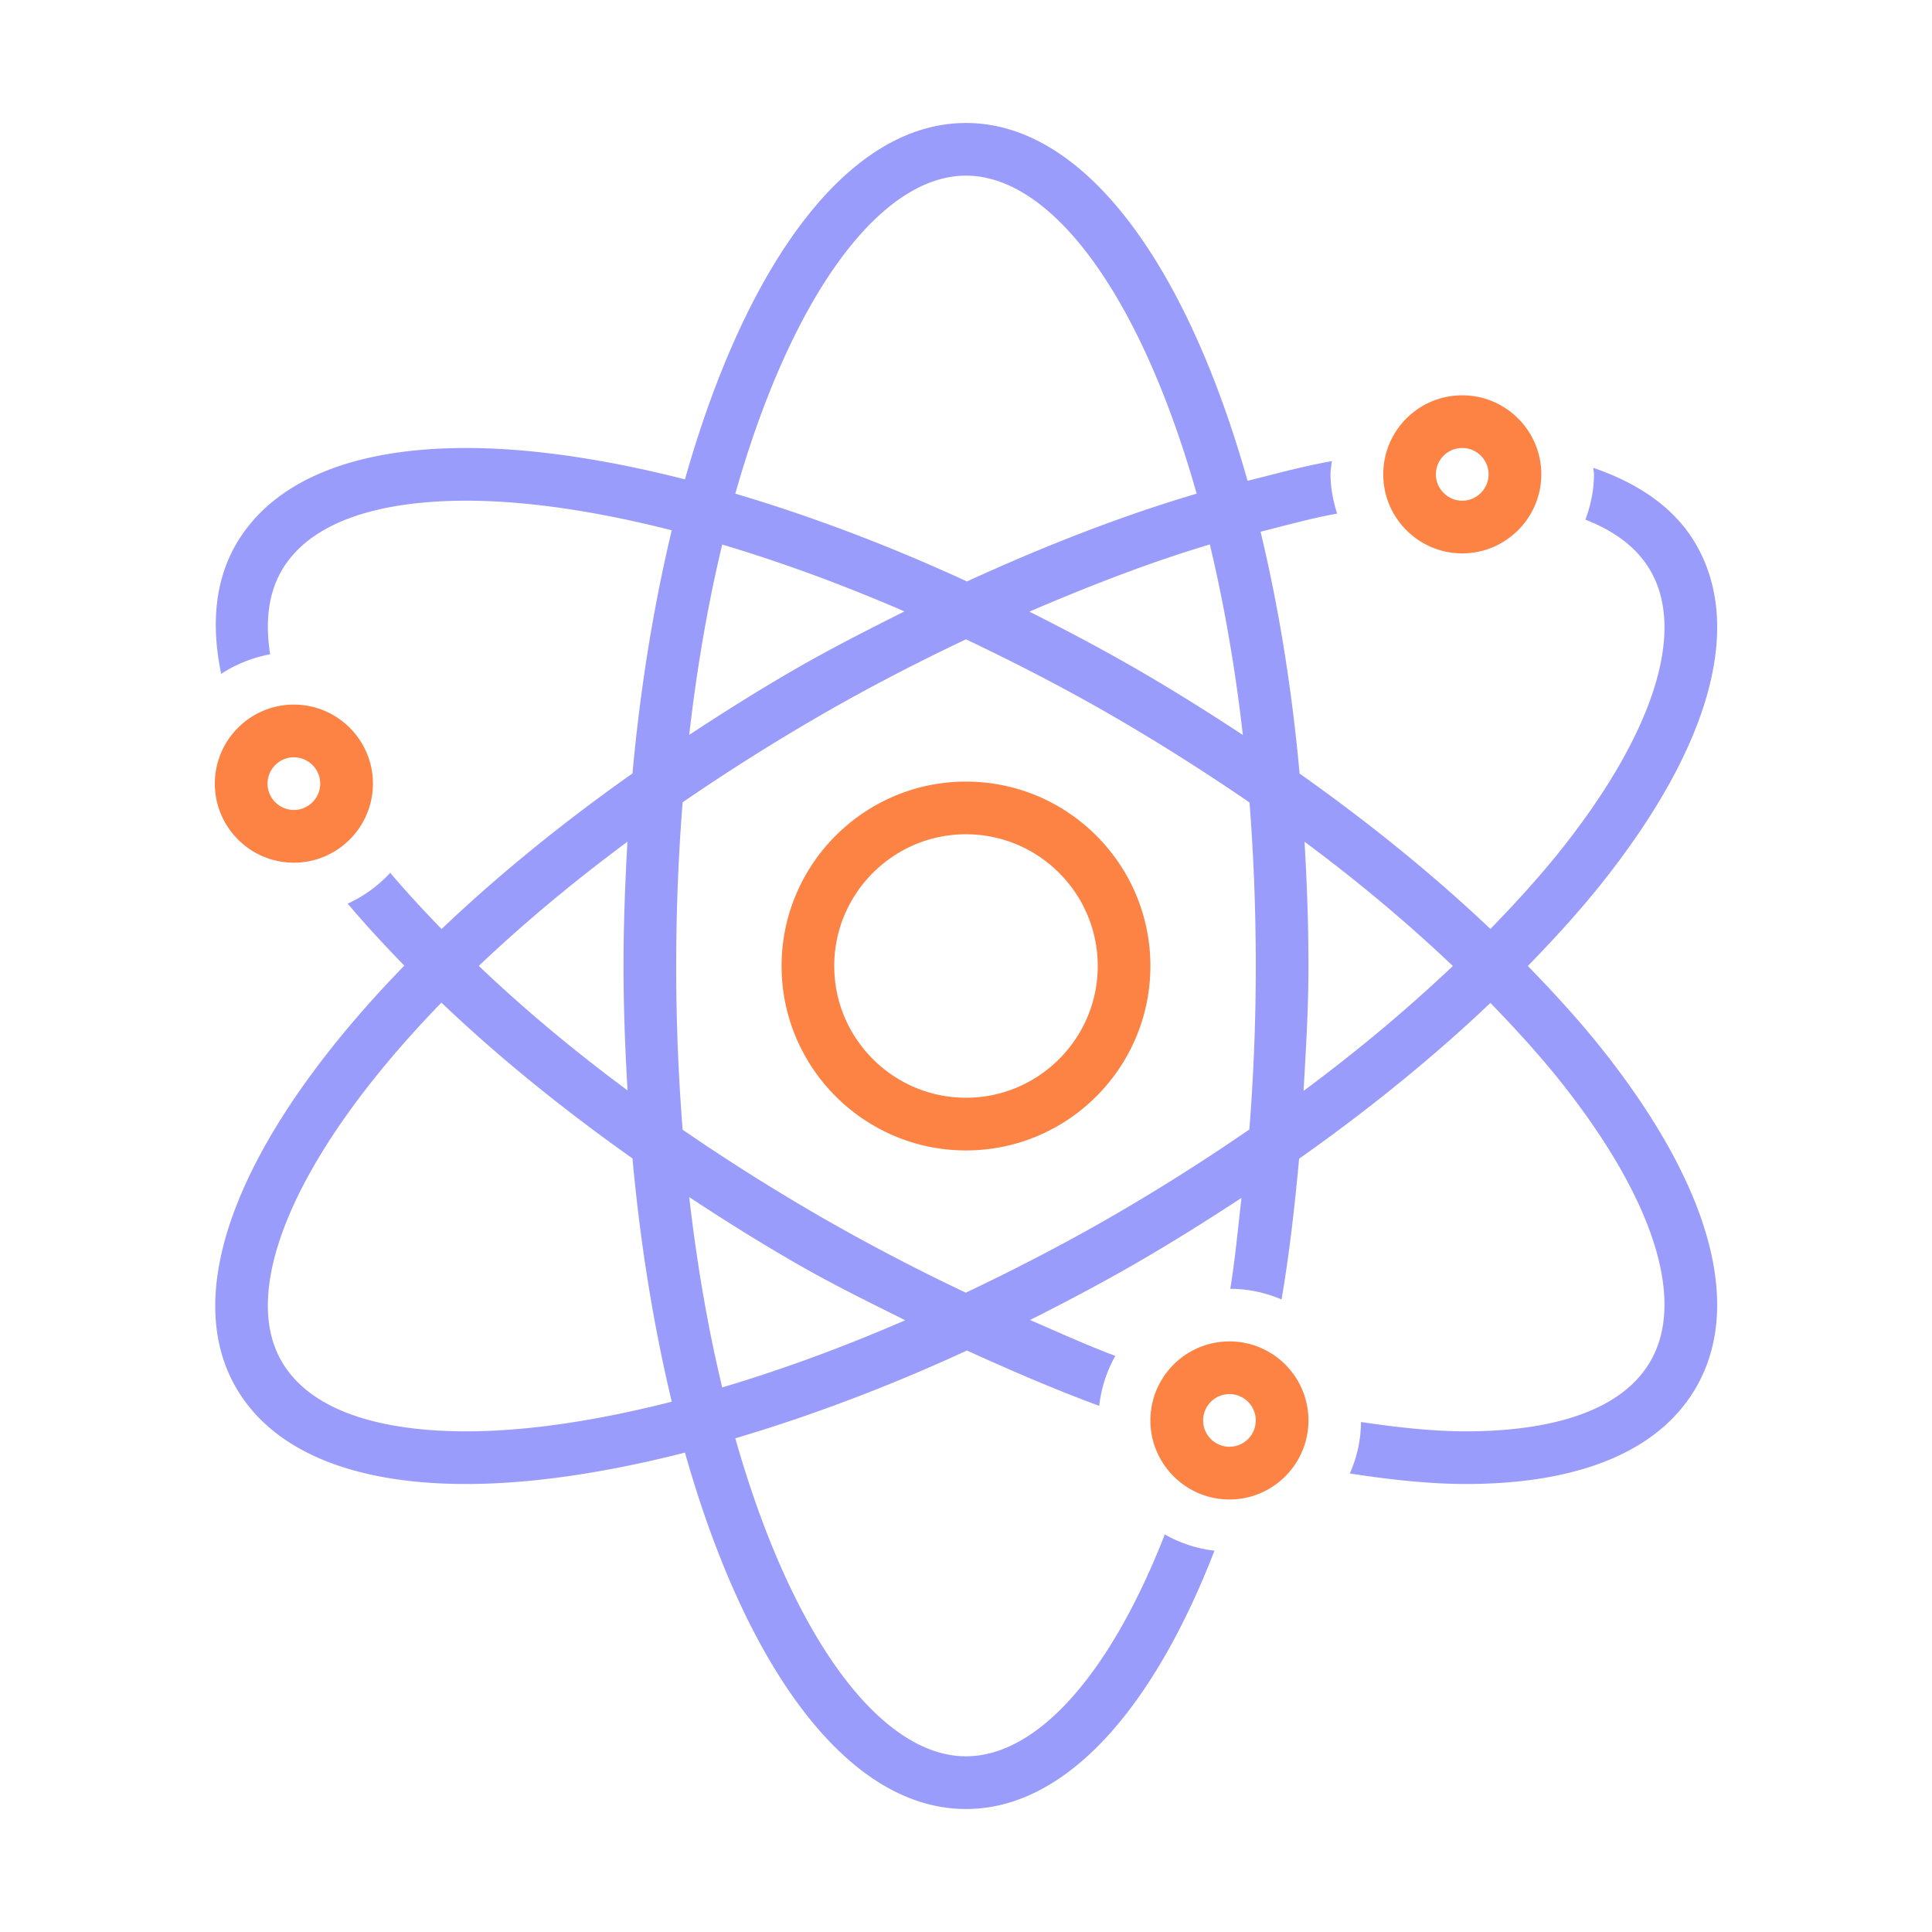 <?xml version="1.0" standalone="no"?><!DOCTYPE svg PUBLIC "-//W3C//DTD SVG 1.1//EN" "http://www.w3.org/Graphics/SVG/1.1/DTD/svg11.dtd"><svg t="1650885381235" class="icon" viewBox="0 0 1024 1024" version="1.1" xmlns="http://www.w3.org/2000/svg" p-id="3258" xmlns:xlink="http://www.w3.org/1999/xlink" width="200" height="200"><defs><style type="text/css"></style></defs><path d="M511.993 414.259c-53.845 0-97.741 43.842-97.741 97.741s43.896 97.752 97.741 97.752c53.932 0 97.741-43.853 97.741-97.752 0.001-53.898-43.809-97.741-97.741-97.741z m0 167.56c-38.499 0-69.831-31.342-69.831-69.819 0-38.5 31.332-69.82 69.831-69.82 38.521 0 69.831 31.32 69.831 69.82 0 38.478-31.31 69.819-69.831 69.819zM155.772 457.244c23.067 0 41.888-18.821 41.888-41.91 0-23.066-18.821-41.887-41.888-41.887-23.143 0-41.909 18.821-41.909 41.887 0 23.089 18.766 41.91 41.909 41.91z m0-55.854c7.667 0 13.944 6.277 13.944 13.944 0 7.689-6.277 13.966-13.944 13.966-7.689 0-13.966-6.276-13.966-13.966 0-7.667 6.277-13.944 13.966-13.944zM651.621 710.967c-23.066 0-41.887 18.81-41.887 41.898 0 23.066 18.82 41.897 41.887 41.897 23.143 0 41.888-18.831 41.888-41.897 0-23.089-18.745-41.898-41.888-41.898z m0 55.844c-7.668 0-13.944-6.277-13.944-13.945 0-7.689 6.276-13.966 13.944-13.966 7.744 0 13.967 6.276 13.967 13.966 0 7.667-6.223 13.945-13.967 13.945zM775.035 293.299c23.067 0 41.887-18.821 41.887-41.886 0-23.122-18.819-41.888-41.887-41.888-23.143 0-41.888 18.766-41.888 41.888 0.001 23.066 18.746 41.886 41.888 41.886z m0-55.852c7.657 0 13.944 6.222 13.944 13.966 0 7.667-6.287 13.965-13.944 13.965-7.743 0-13.978-6.299-13.978-13.965a13.938 13.938 0 0 1 13.978-13.966z" fill="#fd8345" p-id="3259"></path><path d="M809.799 512c13.478-13.891 26.227-27.814 37.401-41.67 58.862-73.088 77.237-137.619 51.737-181.754-10.893-18.897-29.79-32.157-54.44-40.606 0.054 1.119 0.336 2.27 0.336 3.444 0 8.47-1.749 16.496-4.54 24.032 14.499 5.626 27.01 14.097 34.514 27.107 19.005 32.896 1.021 87.706-49.338 150.228-10.664 13.162-22.707 26.411-35.522 39.574-29.769-28.236-63.782-55.939-101.13-82.342-4.203-46.079-11.262-89.063-20.698-128.181 13.705-3.464 27.649-7.297 40.584-9.621-2.085-6.614-3.498-13.522-3.498-20.797 0-2.4 0.446-4.67 0.707-6.983-14.313 2.476-29.583 6.613-44.679 10.425-32.526-115.335-86.663-189.672-149.24-189.672-62.402 0-116.432 74.001-148.957 188.89-42.17-10.741-81.603-16.626-115.985-16.626-60.523 0-102.671 17.669-122.002 51.129-11.186 19.417-13.196 42.8-7.82 68.603 7.732-5.104 16.551-8.656 25.956-10.393-2.737-17.311-0.857-32.319 6.017-44.233 17.778-30.734 63.032-37.174 97.85-37.174 32.189 0 69.276 5.582 109.002 15.693-9.438 39.281-16.584 82.526-20.83 128.865-38 26.814-71.861 54.572-101.183 82.46-9.719-10.034-18.972-20.037-27.236-29.788-6.3 6.831-13.912 12.435-22.513 16.322 9.123 10.892 19.287 21.84 29.996 32.884-83.297 85.62-120.439 169.482-89.237 223.588 19.332 33.47 61.533 51.151 122.002 51.151 34.382 0 73.815-5.888 115.985-16.639 32.525 114.899 86.555 188.9 148.957 188.9 52.442 0 98.893-52.26 131.7-136.925-9.514-1.086-18.343-4.061-26.324-8.601-29.191 74.673-67.92 117.592-105.376 117.592-45.2 0-92.322-62.858-122.263-168.548 39.53-11.707 80.82-27.194 122.784-46.524 23.565 10.729 47.101 20.874 70.091 29.322 1.087-9.534 4.007-18.483 8.547-26.477-14.802-5.494-30.104-12.511-45.2-19.027 18.974-9.535 37.957-19.547 56.799-30.45 19.026-10.991 37.348-22.524 55.256-34.253-1.879 16.225-3.421 33.035-5.94 48.174 9.644 0.021 18.842 2.087 27.183 5.648 4.063-23.675 6.93-48.892 9.308-74.588 37.478-26.478 71.59-54.234 101.39-82.58 12.815 13.207 24.858 26.413 35.522 39.597 50.358 62.619 68.343 117.376 49.315 150.259-17.724 30.734-63.03 37.208-97.794 37.208-17.202 0-36.045-2.021-55.626-4.953-0.098 9.688-2.183 18.896-5.939 27.28 21.688 3.367 42.538 5.584 61.565 5.584 60.437 0 102.66-17.682 121.947-51.151 25.5-44.093 7.07-108.603-51.737-181.733-11.177-13.88-23.926-27.802-37.404-41.67zM658.736 389.552c-18.115-11.913-36.696-23.61-55.984-34.741-18.929-10.947-38.054-21.015-57.156-30.625 32.678-14.053 64.921-26.488 95.655-35.61 7.319 30.755 13.335 64.465 17.485 100.976zM511.993 93.094c45.298 0 92.344 62.902 122.263 168.56-39.096 11.522-80.114 27.443-121.741 46.524-41.964-19.341-83.254-34.817-122.784-46.524 29.94-105.658 77.063-168.56 122.262-168.56zM382.791 288.63c31.125 9.252 63.5 21.111 96.6 35.425-19.417 9.741-38.835 19.602-58.156 30.723-19.472 11.263-37.977 22.915-55.929 34.72 4.171-36.511 10.11-70.167 17.485-100.868z m-50.227 157.503c-1.217 21.536-2.086 43.375-2.086 65.867 0 22.49 0.869 44.429 2.139 65.932-29.637-21.938-55.907-44.114-78.844-65.985 22.937-21.808 49.207-43.887 78.791-65.814z m-85.512 312.511c-34.818 0-80.072-6.474-97.85-37.208-22.589-39.118 8.319-111.293 84.763-190.018 29.225 27.878 63.26 55.68 101.259 82.569 4.246 46.328 11.393 89.617 20.83 128.93-39.726 10.122-76.759 15.727-109.002 15.727z m135.739-23.285c-7.375-30.713-13.314-64.401-17.484-100.868 17.952 11.838 36.457 23.457 55.929 34.688 19.472 11.273 39.021 20.85 58.569 30.581-33.211 14.401-65.737 26.324-97.014 35.599z m206.016-90.356c-25.575 14.747-51.293 27.953-76.89 40.14a1080.826 1080.826 0 0 1-76.705-40.097c-26.15-15.095-50.596-30.603-73.403-46.286a1100.922 1100.922 0 0 1-3.41-86.76c0-30.202 1.228-59.134 3.41-86.762a1119.162 1119.162 0 0 1 73.403-46.296c25.565-14.749 51.216-27.965 76.781-40.084 25.565 12.174 51.271 25.336 76.813 40.084 25.563 14.759 50.064 30.343 73.468 46.394 2.141 27.628 3.313 56.505 3.313 86.664 0 30.202-1.228 59.046-3.41 86.652a1097.759 1097.759 0 0 1-73.37 46.351z m102.617-198.87c28.801 21.352 55.071 43.484 78.626 65.867-23.739 22.49-50.174 44.731-79.147 66.191 1.27-21.742 2.606-43.439 2.606-66.191 0-22.491-0.813-44.331-2.085-65.867z" fill="#9a9cfc" p-id="3260"></path></svg>